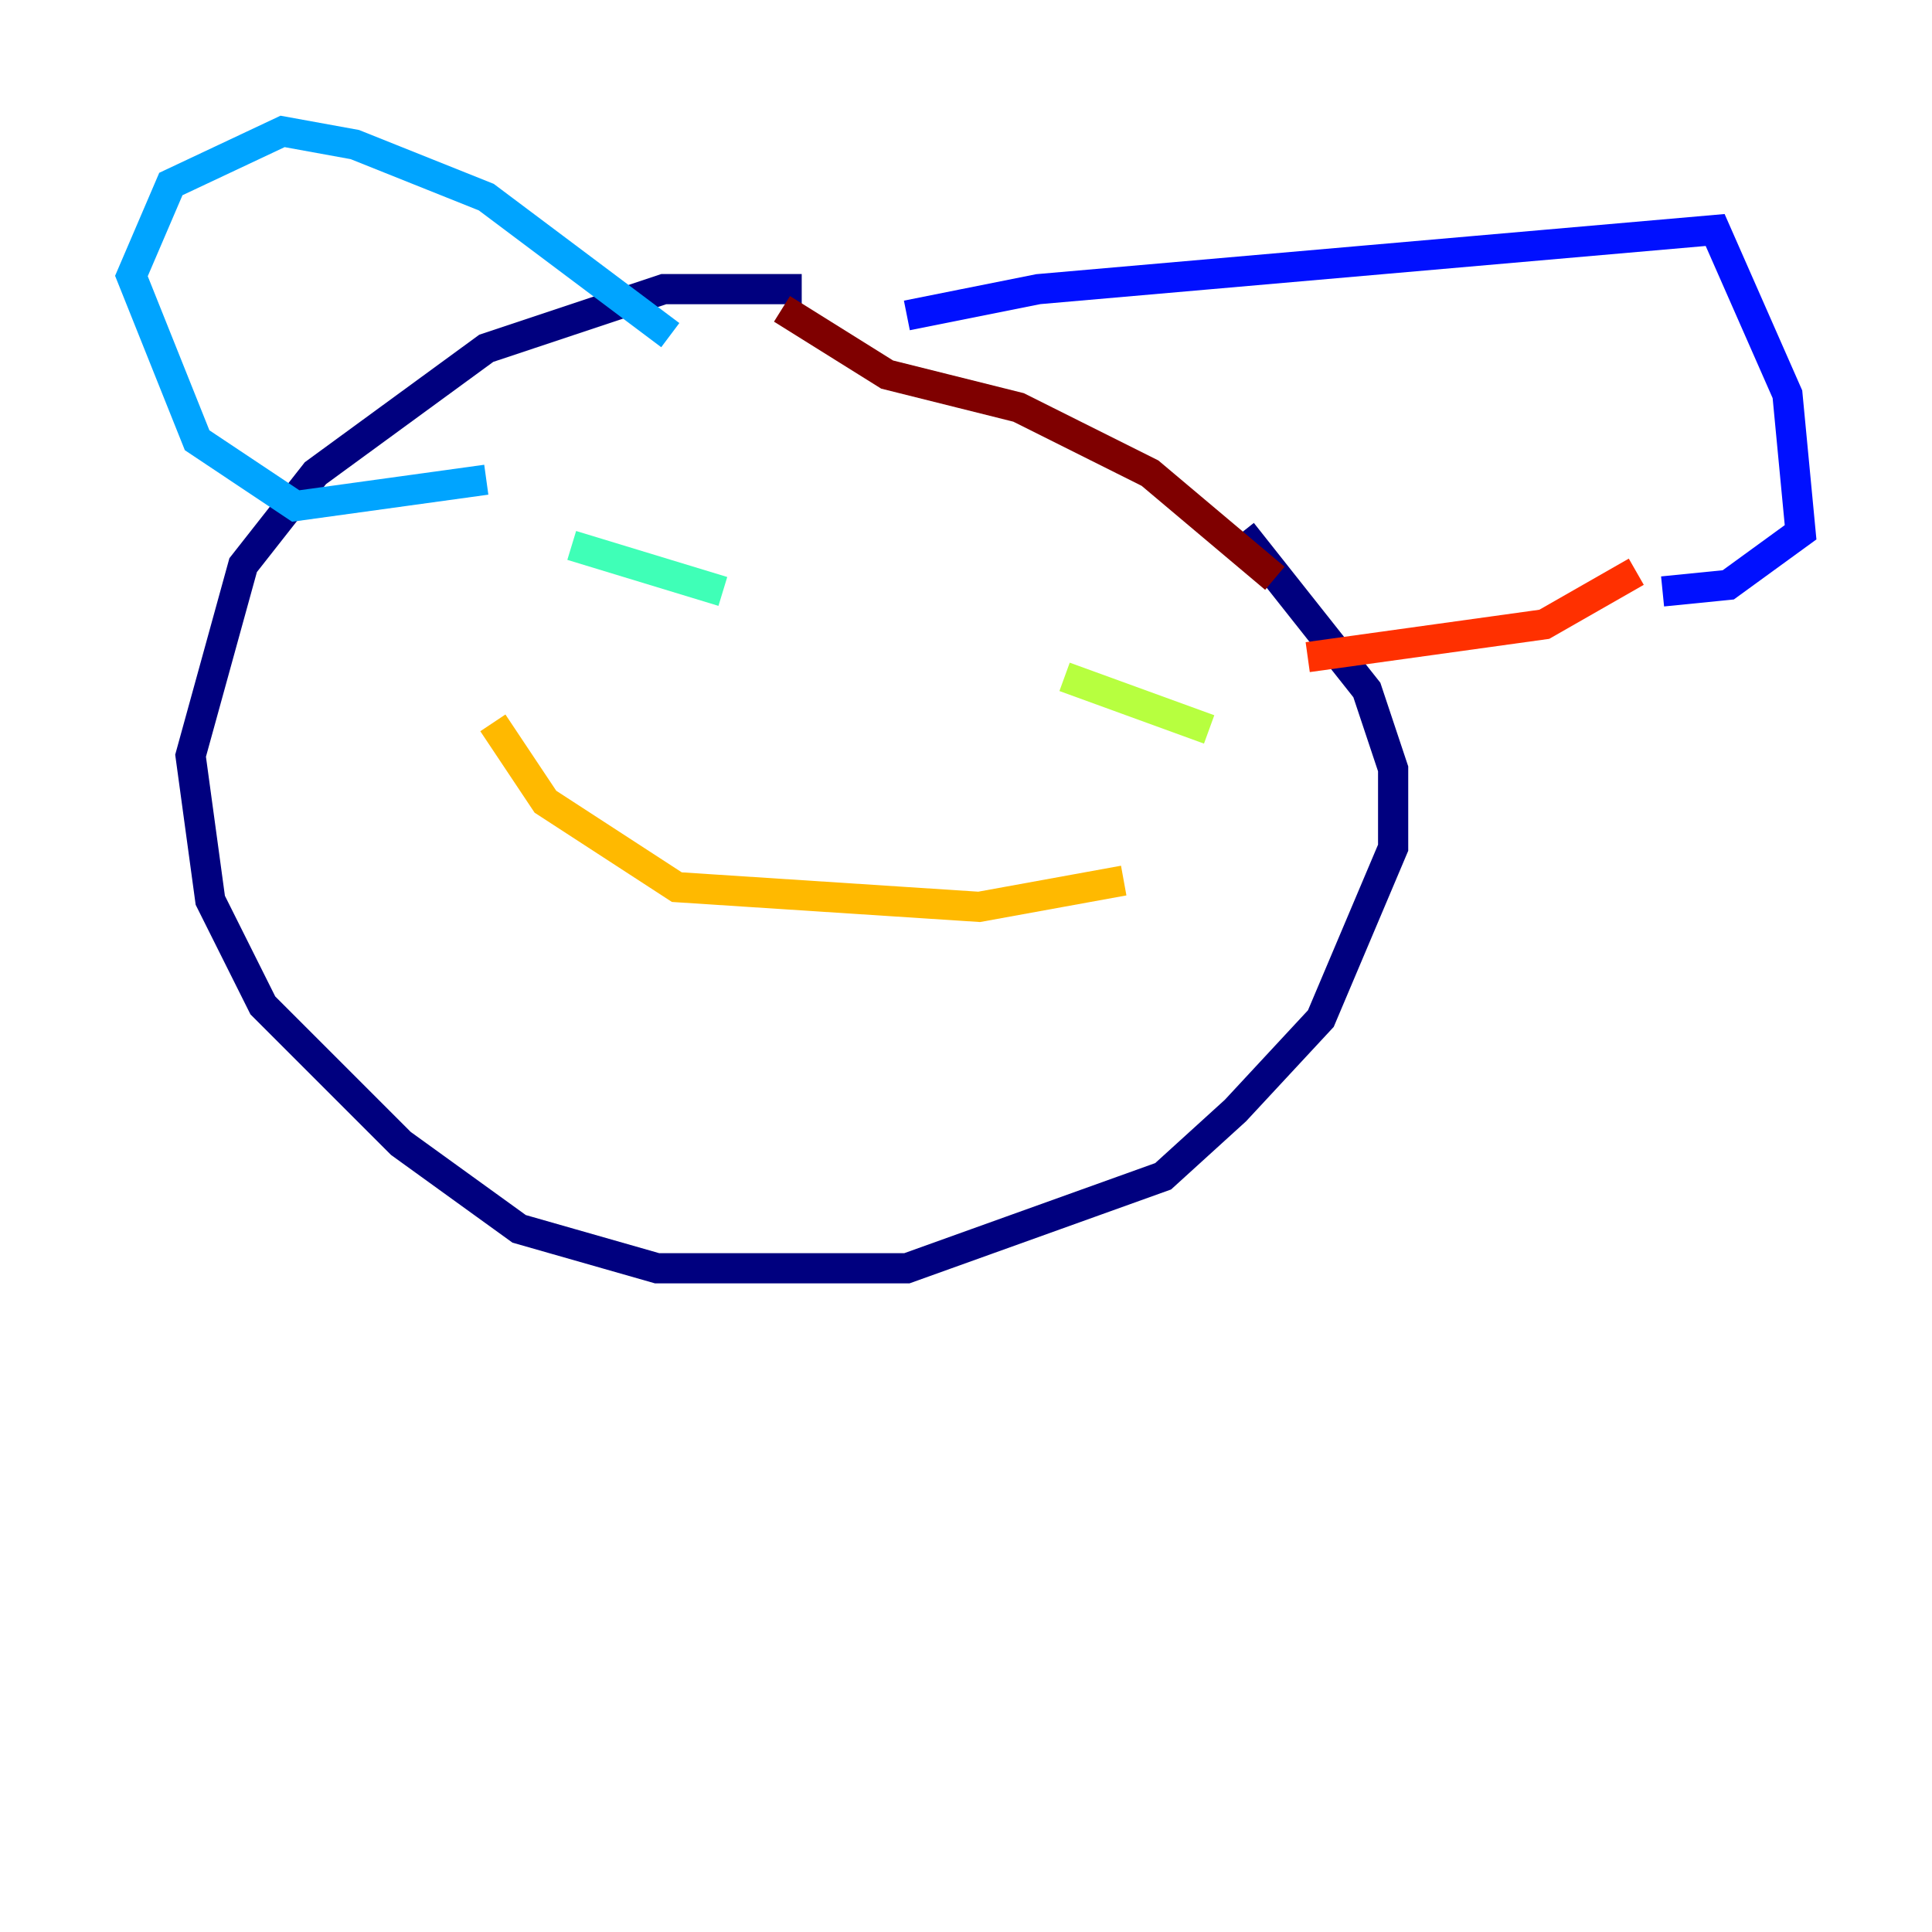 <?xml version="1.0" encoding="utf-8" ?>
<svg baseProfile="tiny" height="128" version="1.2" viewBox="0,0,128,128" width="128" xmlns="http://www.w3.org/2000/svg" xmlns:ev="http://www.w3.org/2001/xml-events" xmlns:xlink="http://www.w3.org/1999/xlink"><defs /><polyline fill="none" points="53.116,19.157 43.973,19.157 32.218,23.075 20.898,31.347 16.109,37.442 12.626,50.068 13.932,59.646 17.415,66.612 26.558,75.755 34.395,81.415 43.537,84.027 60.082,84.027 77.061,77.932 81.85,73.578 87.51,67.483 92.299,56.163 92.299,50.939 90.558,45.714 82.286,35.265" stroke="#00007f" stroke-width="2" /><polyline fill="none" points="60.082,20.898 68.789,19.157 113.633,15.238 118.422,26.122 119.293,35.265 114.503,38.748 110.15,39.184" stroke="#0010ff" stroke-width="2" /><polyline fill="none" points="44.408,22.204 32.218,13.061 23.51,9.578 18.721,8.707 11.32,12.191 8.707,18.286 13.061,29.17 19.592,33.524 32.218,31.782" stroke="#00a4ff" stroke-width="2" /><polyline fill="none" points="37.878,36.136 47.891,39.184" stroke="#3fffb7" stroke-width="2" /><polyline fill="none" points="70.531,44.843 80.109,48.327" stroke="#b7ff3f" stroke-width="2" /><polyline fill="none" points="32.653,47.891 36.136,53.116 44.843,58.776 64.871,60.082 74.449,58.34" stroke="#ffb900" stroke-width="2" /><polyline fill="none" points="108.408,37.878 102.313,41.361 86.639,43.537" stroke="#ff3000" stroke-width="2" /><polyline fill="none" points="84.463,38.313 76.191,31.347 67.483,26.993 58.776,24.816 51.809,20.463" stroke="#7f0000" stroke-width="2" /></svg>